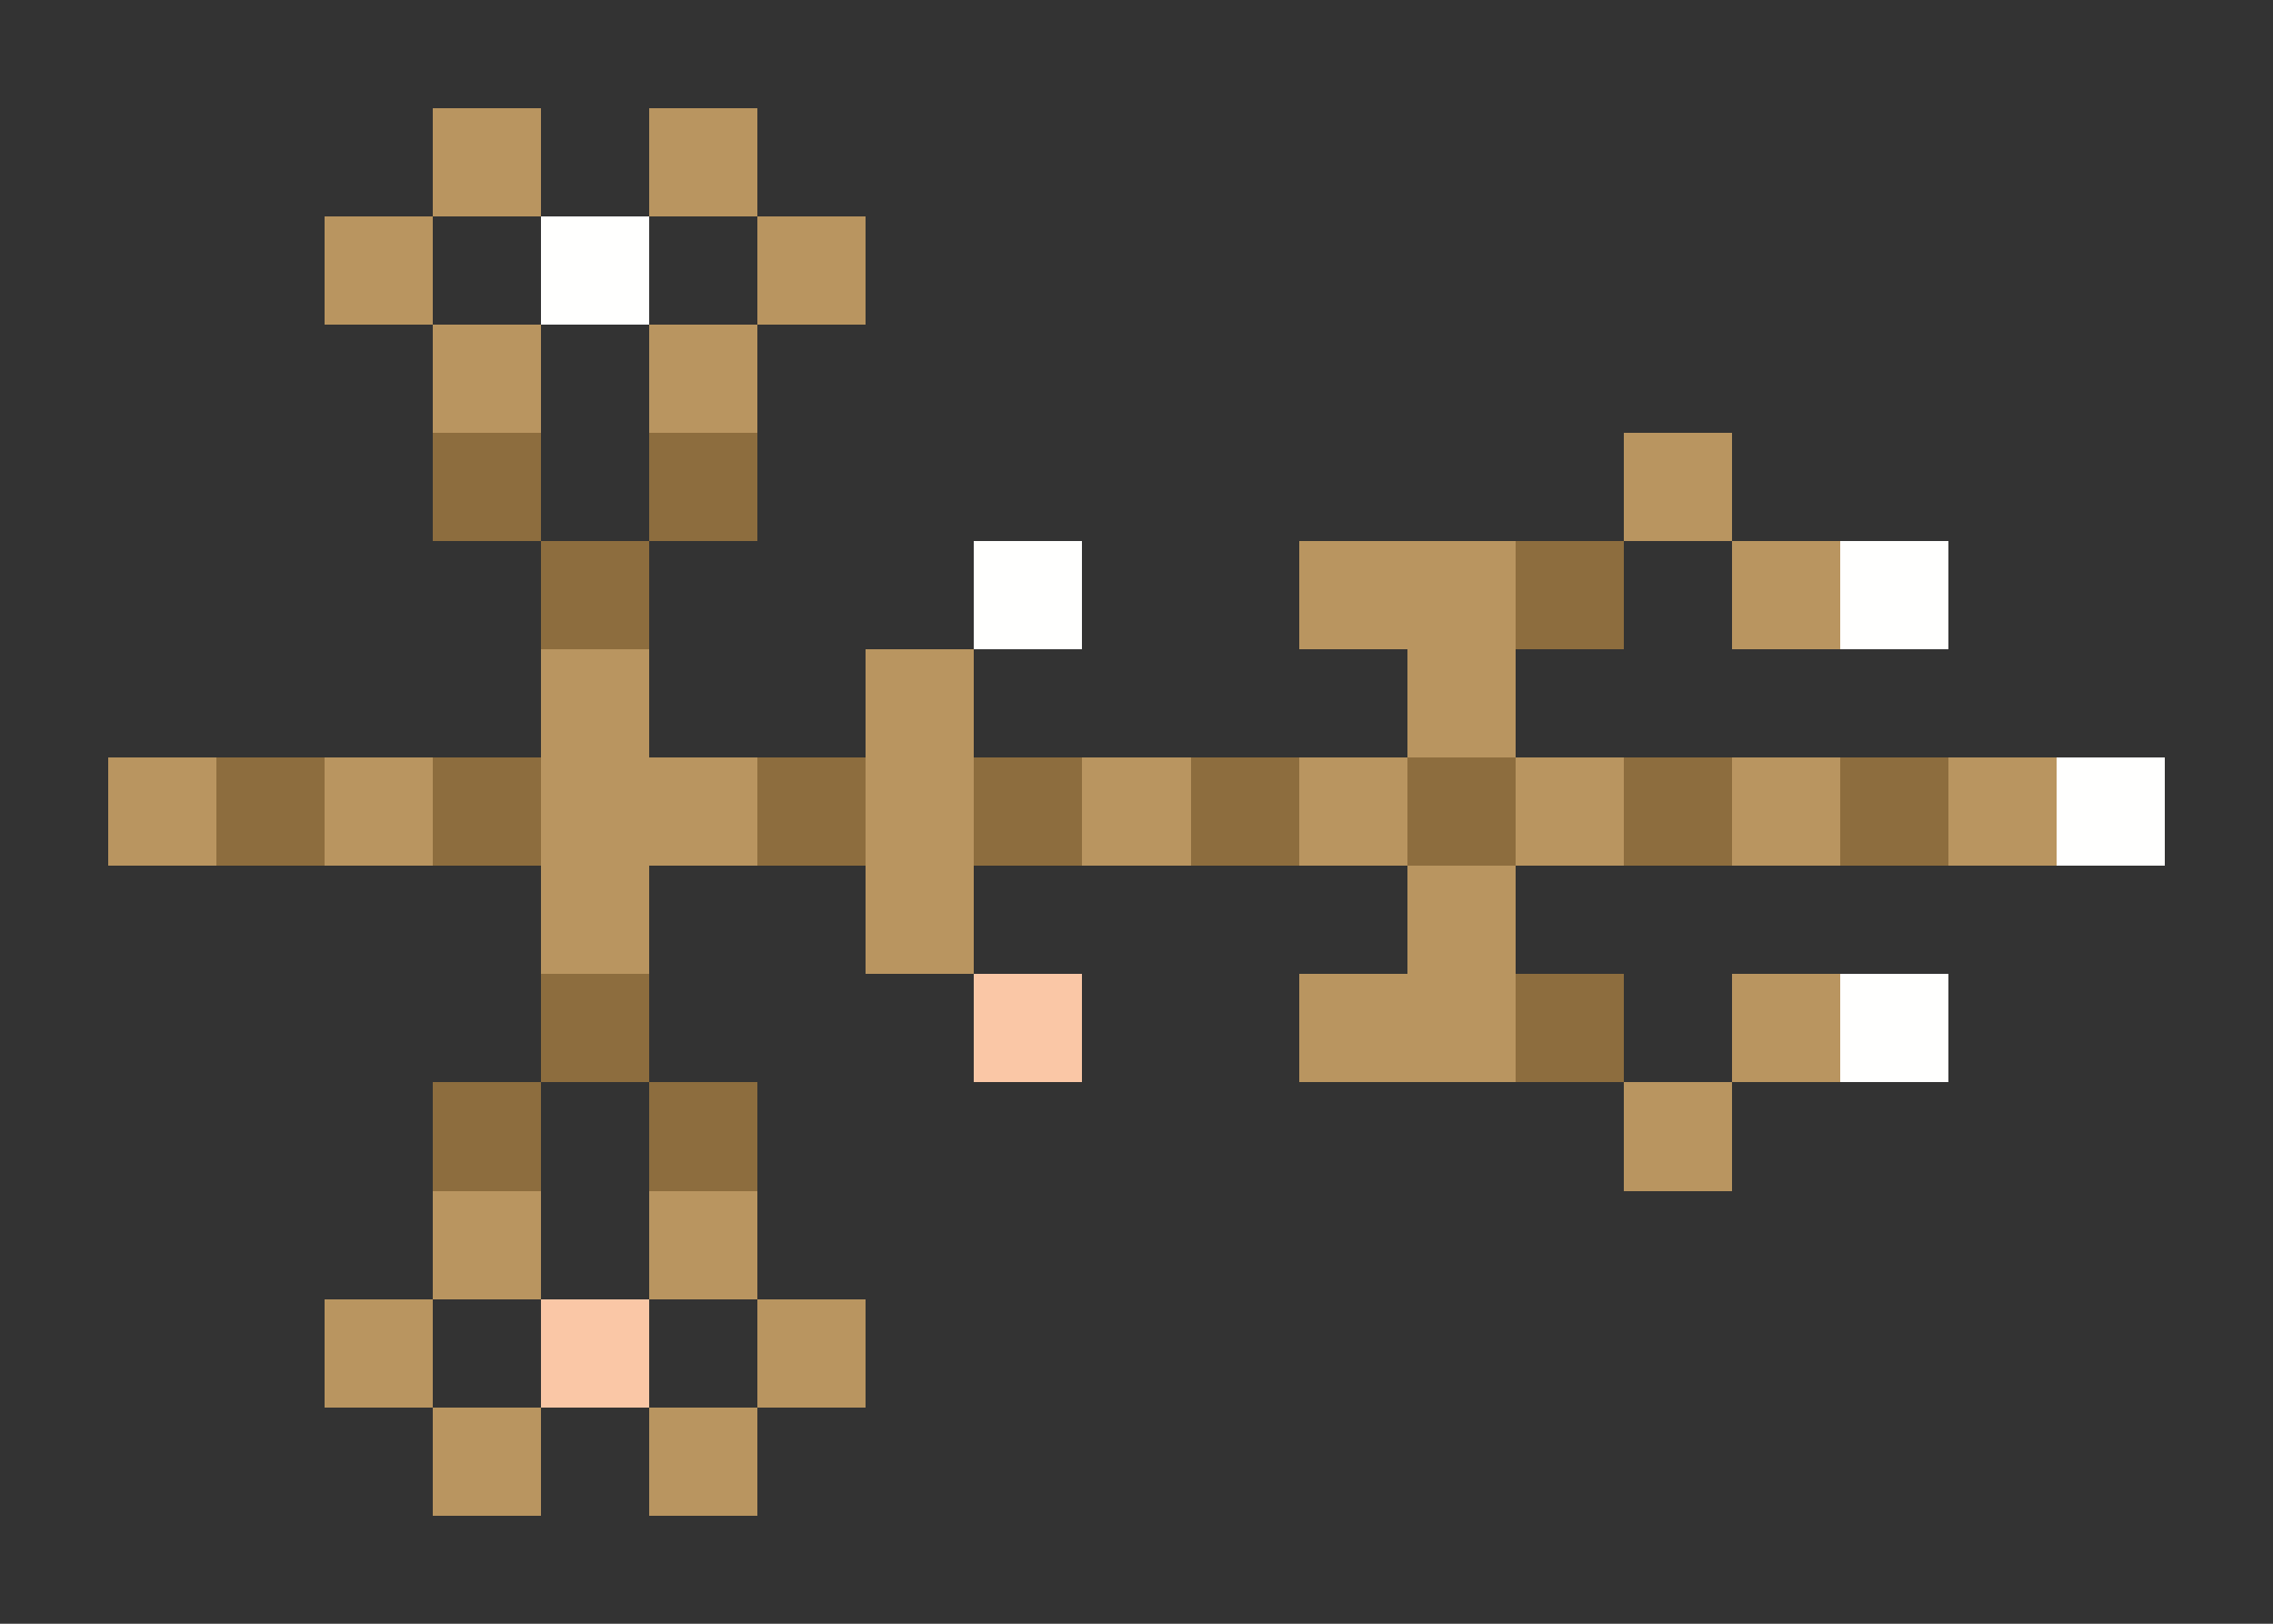 <svg xmlns="http://www.w3.org/2000/svg" shape-rendering="crispEdges" viewBox="0 -0.5 21 15">
    <rect x="0" y="-0.5" width="21" height="15" fill="#333333" stroke="none"/>
    <path stroke="#b99560" d="M4 1h1m1 0h1M3 2h1m3 0h1M4 3h1m1 0h1m8 1h1m-4 1h2m2 0h1M5 6h1m2 0h1m4 0h1M1 7h1m1 0h1m1 0h2m1 0h1m1 0h1m1 0h1m1 0h1m1 0h1m1 0h1M5 8h1m2 0h1m4 0h1m-2 1h2m2 0h1m-2 1h1M4 11h1m1 0h1m-4 1h1m3 0h1m-4 1h1m1 0h1"/>
    <path stroke="#fffffe" d="M5 2h1m3 3h1m7 0h1m1 2h1m-3 2h1"/>
    <path stroke="#8d6d3e" d="M4 4h1m1 0h1M5 5h1m8 0h1M2 7h1m1 0h1m2 0h1m1 0h1m1 0h1m1 0h1m1 0h1m1 0h1M5 9h1m8 0h1M4 10h1m1 0h1"/>
    <path stroke="#fac7a6" d="M9 9h1m-5 3h1"/>
</svg>

